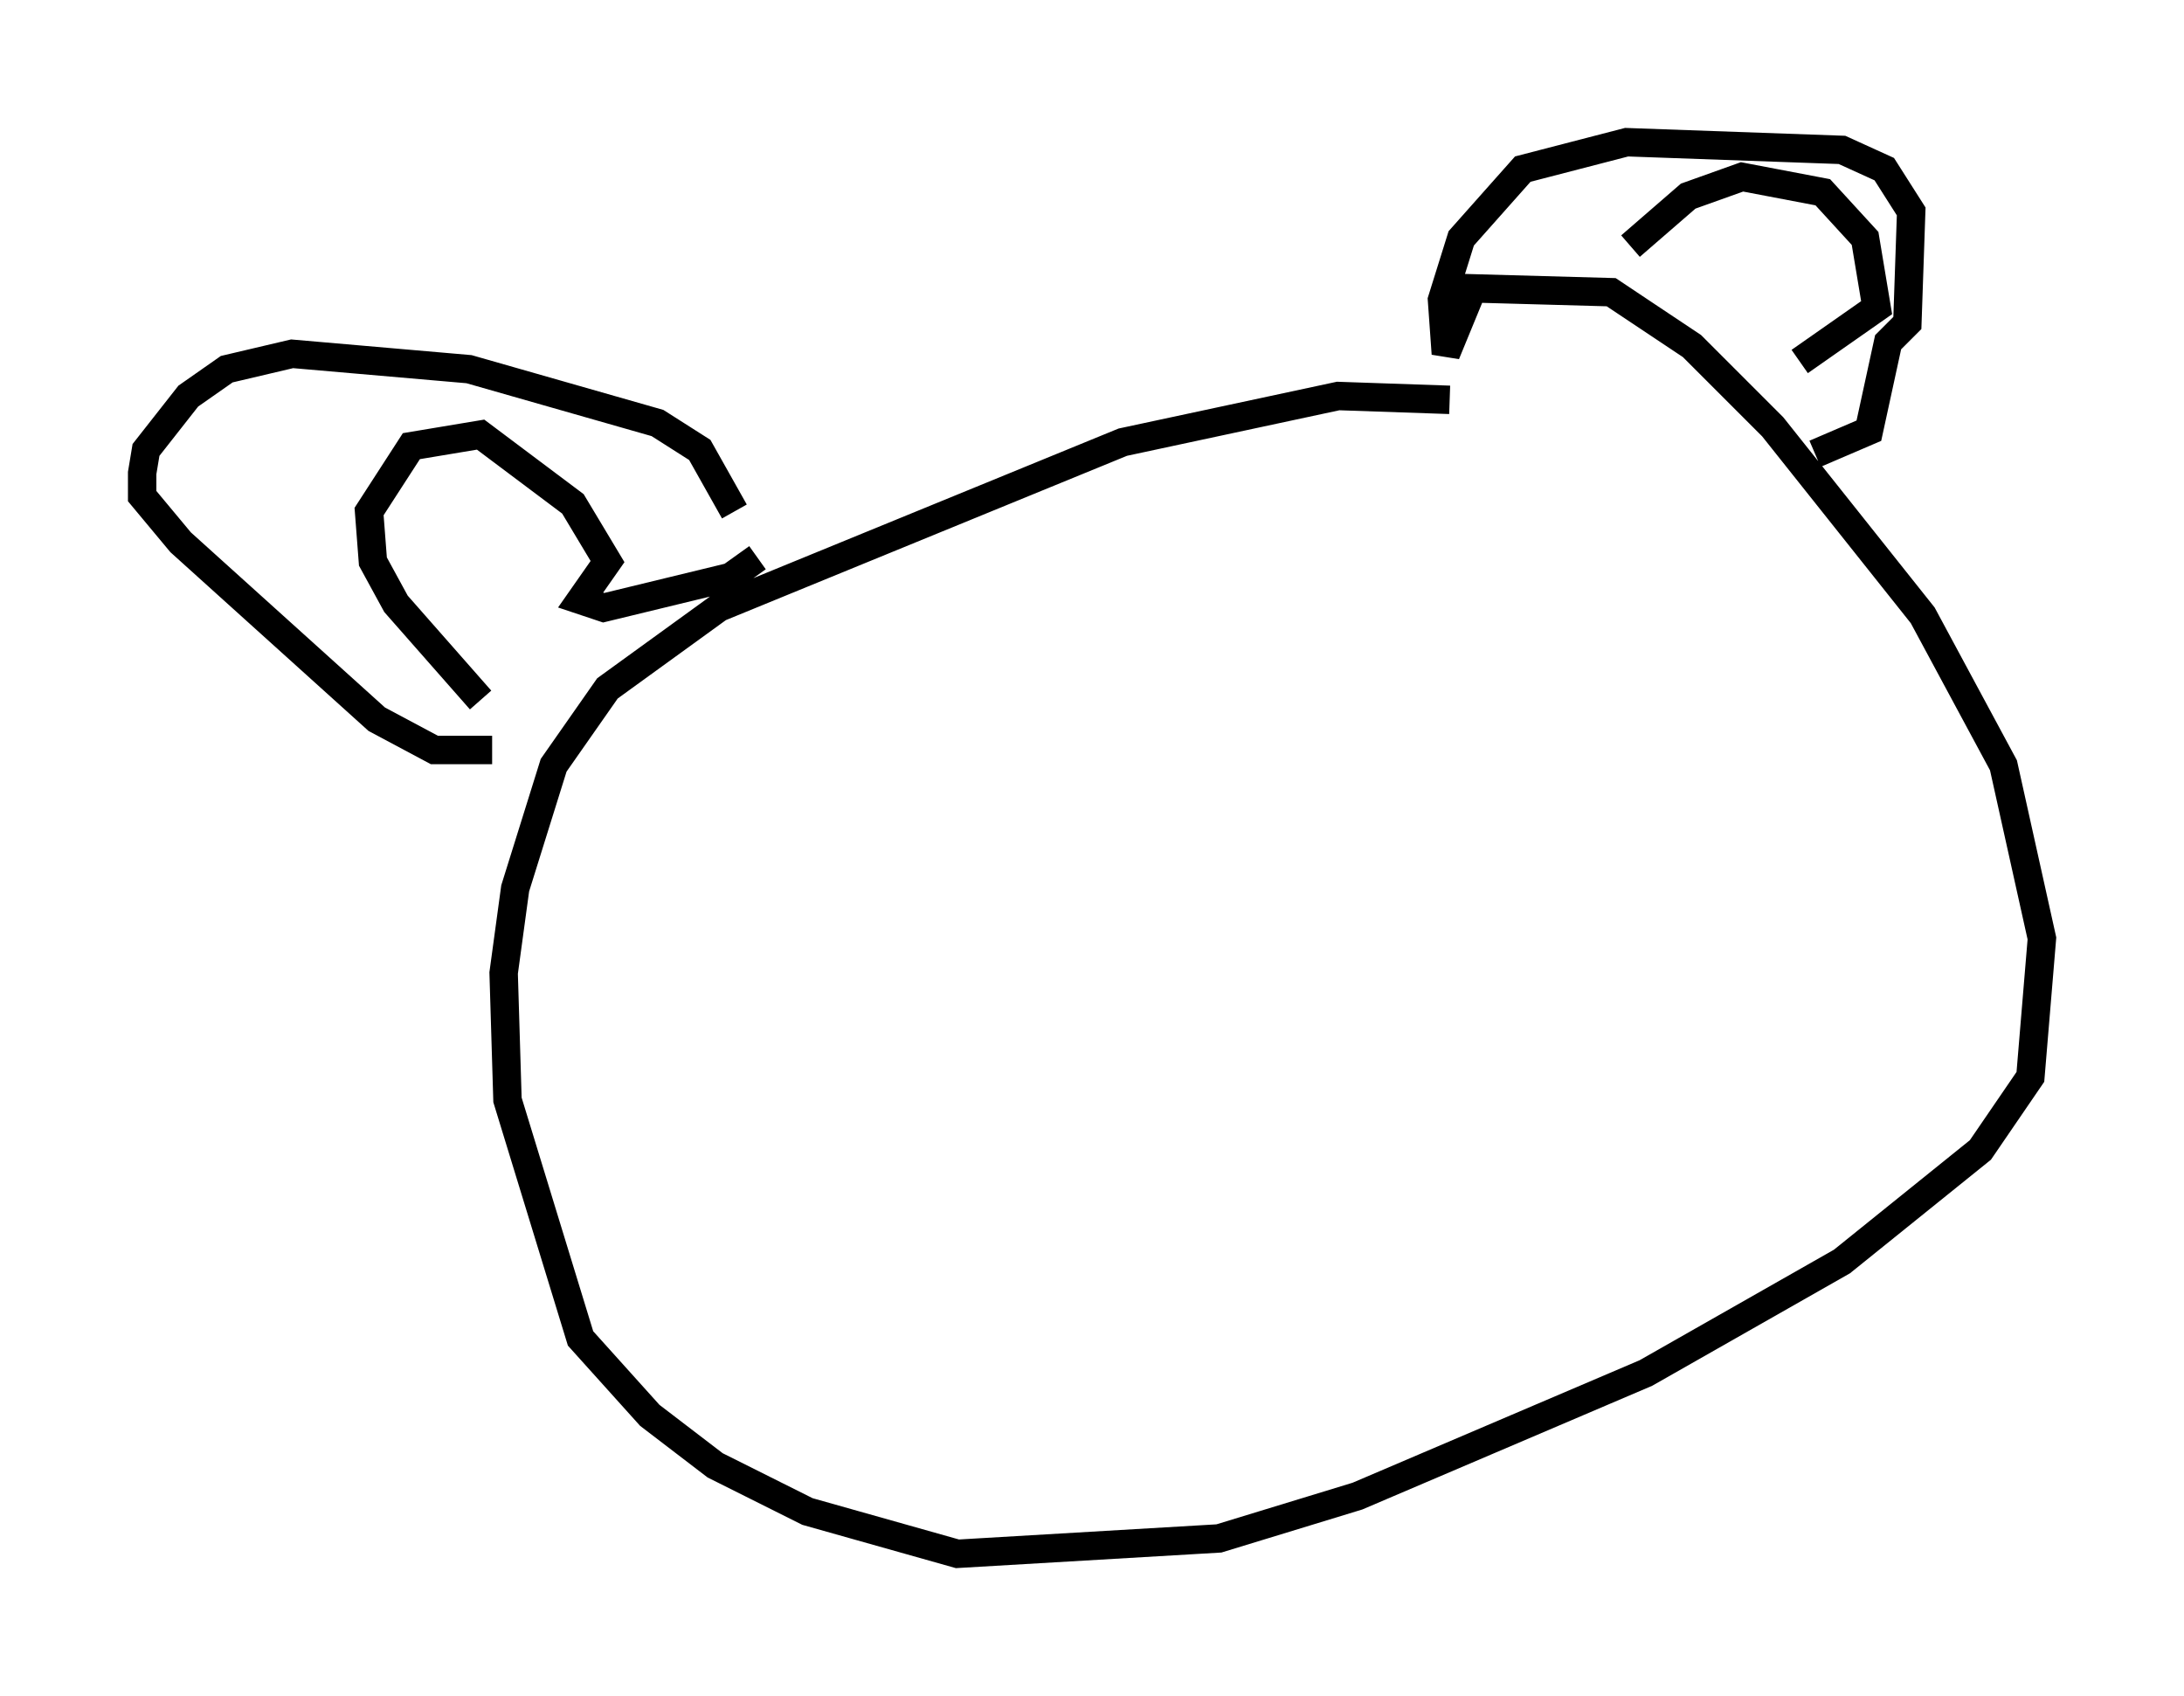 <?xml version="1.0" encoding="utf-8" ?>
<svg baseProfile="full" height="59.661" version="1.1" width="76.846" xmlns="http://www.w3.org/2000/svg" xmlns:ev="http://www.w3.org/2001/xml-events" xmlns:xlink="http://www.w3.org/1999/xlink"><defs /><rect fill="white" height="59.661" width="76.846" x="0" y="0" /><path d="M53.579, 15.284 m-2.571, -1.218 l-3.924, -0.135 -7.578, 1.624 l-14.208, 5.819 -3.924, 2.842 l-1.894, 2.706 -1.353, 4.33 l-0.406, 2.977 0.135, 4.465 l2.571, 8.39 2.436, 2.706 l2.3, 1.759 3.248, 1.624 l5.277, 1.488 9.202, -0.541 l4.871, -1.488 10.149, -4.33 l6.901, -3.924 4.871, -3.924 l1.759, -2.571 0.406, -4.871 l-1.353, -6.089 -2.842, -5.277 l-5.277, -6.631 -2.842, -2.842 l-2.842, -1.894 -4.871, -0.135 l-0.947, 2.3 -0.135, -1.894 l0.677, -2.165 2.165, -2.436 l3.654, -0.947 7.578, 0.271 l1.488, 0.677 0.947, 1.488 l-0.135, 3.924 -0.677, 0.677 l-0.677, 3.112 -1.894, 0.812 m-38.024, 2.03 l-1.218, -2.165 -1.488, -0.947 l-6.631, -1.894 -6.225, -0.541 l-2.3, 0.541 -1.353, 0.947 l-1.488, 1.894 -0.135, 0.812 l0.0, 0.812 1.353, 1.624 l6.901, 6.225 2.03, 1.083 l2.03, 0.0 m-0.406, -1.759 l-2.977, -3.383 -0.812, -1.488 l-0.135, -1.759 1.488, -2.3 l2.436, -0.406 3.248, 2.436 l1.218, 2.03 -0.947, 1.353 l0.812, 0.271 4.465, -1.083 l0.947, -0.677 m30.717, -10.961 l2.03, -1.759 1.894, -0.677 l2.842, 0.541 1.488, 1.624 l0.406, 2.436 -2.706, 1.894 " fill="none" stroke="black" stroke-width="1" /></svg>